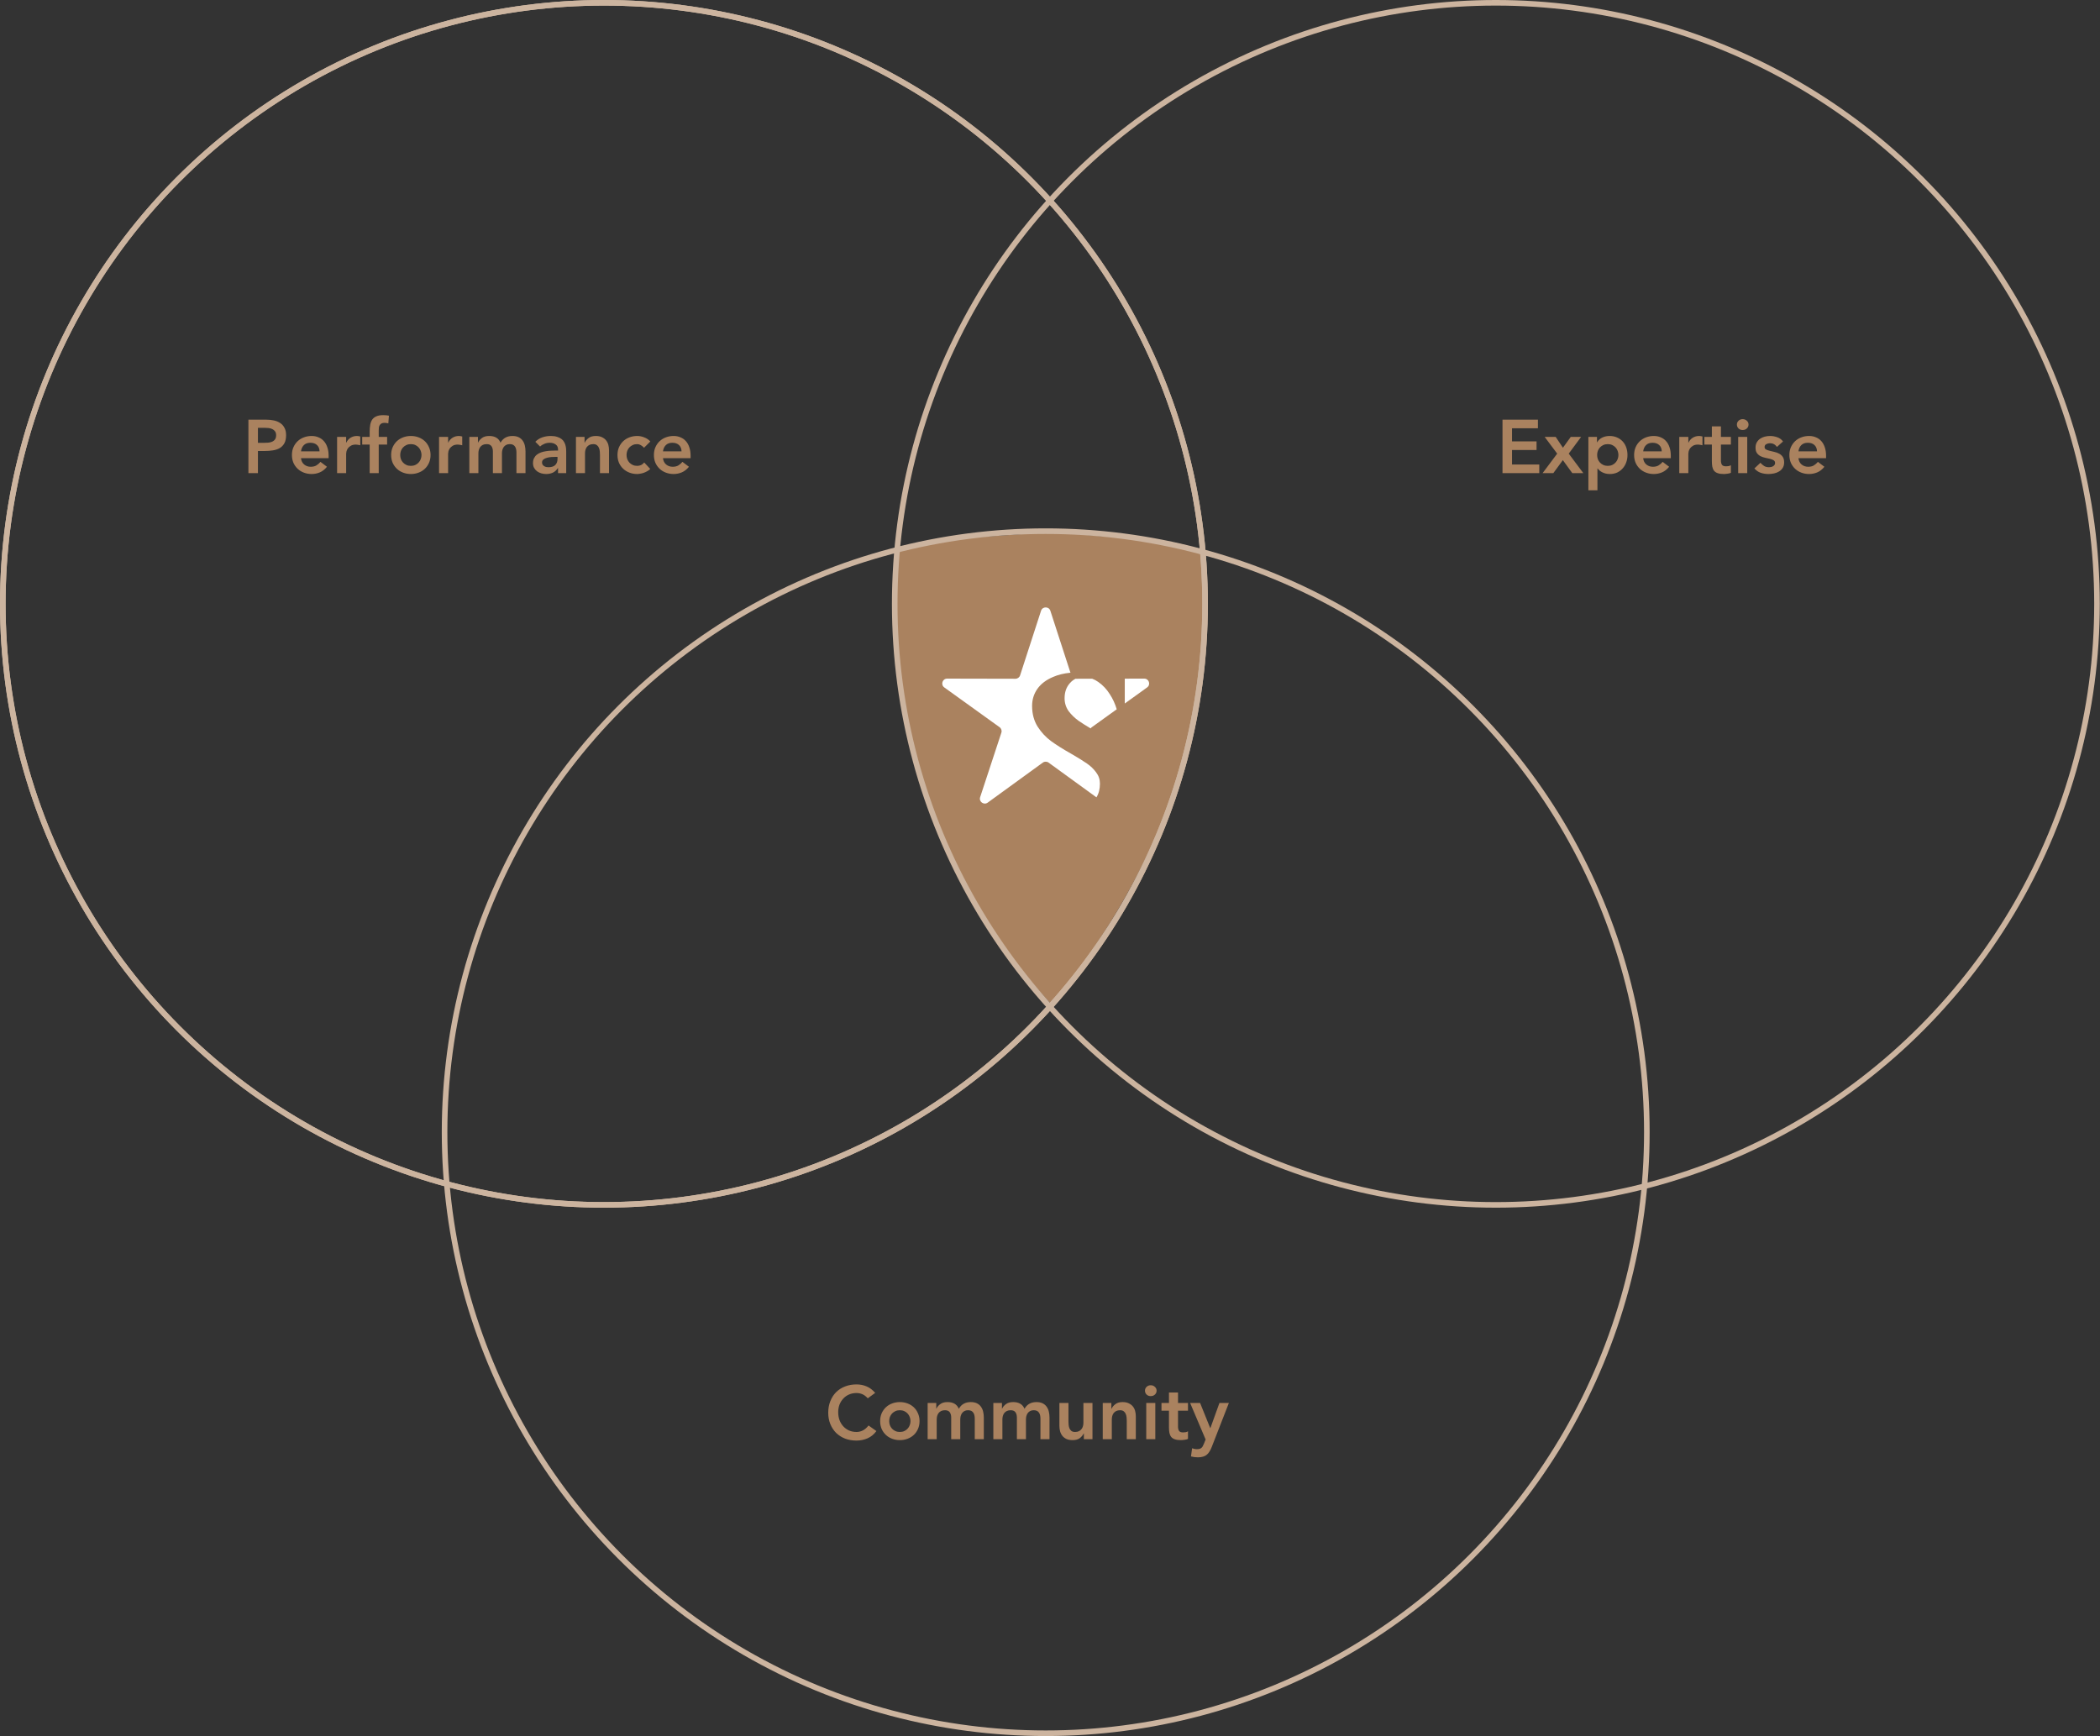 <svg width="537" height="444" viewBox="0 0 537 444" fill="none" xmlns="http://www.w3.org/2000/svg">
<rect x="0" y="0" width="537" height="444" fill="#333333" stroke="none"/>
<path d="M308.001 160.5C307.383 191.994 294.501 225 269.001 257C249.501 236.5 230.233 201.493 229.501 162C229 135 220.502 140 269.001 136C314.001 140.5 308.501 135 308.001 160.5Z" fill="#AA825F"/>
<circle cx="154.435" cy="154.435" r="153.72" stroke="#CCB49F" stroke-width="1.43"/>
<circle cx="382.513" cy="154.435" r="153.72" stroke="#CCB49F" stroke-width="1.43"/>
<g clip-path="url(#clip0_139_92)">
<path d="M268.595 156.213C268.221 155.061 266.582 155.061 266.208 156.213L260.852 172.731C260.685 173.247 260.201 173.597 259.656 173.595L242.206 173.558C240.989 173.555 240.482 175.106 241.469 175.815L255.608 185.986C256.05 186.304 256.235 186.869 256.065 187.385L250.637 203.879C250.258 205.03 251.584 205.989 252.568 205.275L266.662 195.043C267.103 194.723 267.7 194.723 268.141 195.043L280.376 203.925C280.972 202.962 281.27 201.796 281.27 200.427C281.27 199.347 280.945 198.381 280.293 197.53C279.674 196.679 278.892 195.926 277.947 195.272C277.003 194.617 275.683 193.799 273.989 192.817C271.839 191.606 270.096 190.509 268.76 189.528C267.424 188.546 266.284 187.318 265.339 185.845C264.395 184.34 263.922 182.572 263.922 180.543C263.922 178.939 264.362 177.499 265.242 176.223C266.154 174.913 267.506 173.882 269.298 173.13C270.57 172.572 272.047 172.212 273.73 172.05L268.595 156.213Z" fill="white"/>
<path d="M275.034 173.591C275.072 173.594 275.109 173.596 275.147 173.595L279.285 173.586C279.832 173.786 280.348 174.059 280.831 174.406C282.003 175.224 282.981 176.255 283.763 177.499C284.543 178.676 285.144 179.977 285.565 181.404L279.195 185.986C279.073 186.073 278.971 186.179 278.891 186.297C277.664 185.569 276.649 184.927 275.846 184.373C274.836 183.652 273.973 182.818 273.256 181.869C272.572 180.887 272.23 179.79 272.23 178.579C272.23 177.008 272.686 175.715 273.598 174.701C274.036 174.214 274.514 173.844 275.034 173.591Z" fill="white"/>
<path d="M287.623 179.923V173.568L292.596 173.558C293.814 173.555 294.32 175.106 293.334 175.815L287.623 179.923Z" fill="white"/>
</g>
<circle cx="154.435" cy="154.435" r="153.72" stroke="#CCB49F" stroke-width="1.43"/>
<circle cx="267.404" cy="289.566" r="153.72" stroke="#CCB49F" stroke-width="1.43"/>
<path d="M221.907 357.624C221.405 357.083 220.916 356.723 220.44 356.543C219.977 356.363 219.507 356.273 219.031 356.273C218.323 356.273 217.679 356.401 217.1 356.659C216.534 356.903 216.045 357.251 215.633 357.701C215.221 358.139 214.899 358.654 214.668 359.246C214.449 359.838 214.34 360.475 214.34 361.157C214.34 361.89 214.449 362.566 214.668 363.184C214.899 363.801 215.221 364.335 215.633 364.786C216.045 365.236 216.534 365.59 217.1 365.848C217.679 366.105 218.323 366.234 219.031 366.234C219.584 366.234 220.118 366.105 220.633 365.848C221.161 365.577 221.65 365.153 222.1 364.574L224.108 366.002C223.49 366.851 222.737 367.469 221.849 367.855C220.961 368.241 220.015 368.434 219.011 368.434C217.956 368.434 216.984 368.267 216.096 367.932C215.221 367.585 214.462 367.102 213.818 366.485C213.188 365.854 212.692 365.101 212.332 364.226C211.972 363.351 211.791 362.379 211.791 361.311C211.791 360.217 211.972 359.226 212.332 358.338C212.692 357.437 213.188 356.672 213.818 356.041C214.462 355.41 215.221 354.928 216.096 354.593C216.984 354.246 217.956 354.072 219.011 354.072C219.938 354.072 220.794 354.239 221.579 354.574C222.377 354.896 223.117 355.449 223.799 356.234L221.907 357.624ZM225.065 363.454C225.065 362.72 225.193 362.058 225.451 361.466C225.721 360.861 226.081 360.346 226.532 359.921C226.982 359.496 227.516 359.168 228.134 358.937C228.752 358.705 229.408 358.589 230.103 358.589C230.798 358.589 231.454 358.705 232.072 358.937C232.69 359.168 233.224 359.496 233.674 359.921C234.125 360.346 234.479 360.861 234.736 361.466C235.006 362.058 235.141 362.72 235.141 363.454C235.141 364.187 235.006 364.857 234.736 365.462C234.479 366.054 234.125 366.562 233.674 366.987C233.224 367.411 232.69 367.739 232.072 367.971C231.454 368.203 230.798 368.319 230.103 368.319C229.408 368.319 228.752 368.203 228.134 367.971C227.516 367.739 226.982 367.411 226.532 366.987C226.081 366.562 225.721 366.054 225.451 365.462C225.193 364.857 225.065 364.187 225.065 363.454ZM227.381 363.454C227.381 363.814 227.439 364.162 227.555 364.496C227.684 364.831 227.864 365.127 228.095 365.384C228.34 365.642 228.629 365.848 228.964 366.002C229.299 366.156 229.678 366.234 230.103 366.234C230.528 366.234 230.907 366.156 231.242 366.002C231.577 365.848 231.86 365.642 232.091 365.384C232.336 365.127 232.516 364.831 232.632 364.496C232.761 364.162 232.825 363.814 232.825 363.454C232.825 363.094 232.761 362.746 232.632 362.411C232.516 362.077 232.336 361.781 232.091 361.523C231.86 361.266 231.577 361.06 231.242 360.906C230.907 360.751 230.528 360.674 230.103 360.674C229.678 360.674 229.299 360.751 228.964 360.906C228.629 361.06 228.34 361.266 228.095 361.523C227.864 361.781 227.684 362.077 227.555 362.411C227.439 362.746 227.381 363.094 227.381 363.454ZM237.214 358.821H239.414V360.269H239.453C239.659 359.831 239.987 359.445 240.438 359.11C240.901 358.763 241.519 358.589 242.291 358.589C243.745 358.589 244.71 359.162 245.186 360.307C245.521 359.715 245.939 359.284 246.441 359.014C246.943 358.731 247.542 358.589 248.237 358.589C248.854 358.589 249.376 358.692 249.8 358.898C250.225 359.104 250.566 359.387 250.823 359.747C251.094 360.108 251.287 360.532 251.402 361.022C251.518 361.498 251.576 362.012 251.576 362.566V368.087H249.26V362.836C249.26 362.553 249.234 362.283 249.182 362.025C249.131 361.755 249.041 361.523 248.912 361.33C248.784 361.124 248.61 360.964 248.391 360.848C248.172 360.732 247.889 360.674 247.542 360.674C247.181 360.674 246.872 360.745 246.615 360.886C246.37 361.015 246.165 361.195 245.997 361.427C245.843 361.646 245.727 361.903 245.65 362.199C245.585 362.482 245.553 362.772 245.553 363.068V368.087H243.237V362.566C243.237 361.987 243.114 361.53 242.87 361.195C242.625 360.848 242.22 360.674 241.654 360.674C241.268 360.674 240.94 360.738 240.669 360.867C240.412 360.996 240.193 361.17 240.013 361.388C239.846 361.607 239.723 361.858 239.646 362.141C239.569 362.424 239.53 362.72 239.53 363.029V368.087H237.214V358.821ZM254.011 358.821H256.212V360.269H256.25C256.456 359.831 256.784 359.445 257.235 359.11C257.698 358.763 258.316 358.589 259.088 358.589C260.542 358.589 261.507 359.162 261.984 360.307C262.318 359.715 262.736 359.284 263.238 359.014C263.74 358.731 264.339 358.589 265.034 358.589C265.651 358.589 266.173 358.692 266.597 358.898C267.022 359.104 267.363 359.387 267.62 359.747C267.891 360.108 268.084 360.532 268.2 361.022C268.315 361.498 268.373 362.012 268.373 362.566V368.087H266.057V362.836C266.057 362.553 266.031 362.283 265.98 362.025C265.928 361.755 265.838 361.523 265.709 361.33C265.581 361.124 265.407 360.964 265.188 360.848C264.969 360.732 264.686 360.674 264.339 360.674C263.978 360.674 263.669 360.745 263.412 360.886C263.168 361.015 262.962 361.195 262.794 361.427C262.64 361.646 262.524 361.903 262.447 362.199C262.382 362.482 262.35 362.772 262.35 363.068V368.087H260.034V362.566C260.034 361.987 259.912 361.53 259.667 361.195C259.422 360.848 259.017 360.674 258.451 360.674C258.065 360.674 257.737 360.738 257.466 360.867C257.209 360.996 256.99 361.17 256.81 361.388C256.643 361.607 256.52 361.858 256.443 362.141C256.366 362.424 256.327 362.72 256.327 363.029V368.087H254.011V358.821ZM279.36 368.087H277.159V366.6H277.12C276.902 367.064 276.567 367.469 276.117 367.817C275.666 368.151 275.055 368.319 274.283 368.319C273.665 368.319 273.137 368.222 272.7 368.029C272.275 367.823 271.928 367.553 271.657 367.218C271.387 366.871 271.194 366.478 271.078 366.041C270.962 365.603 270.904 365.146 270.904 364.67V358.821H273.221V363.512C273.221 363.769 273.234 364.059 273.26 364.38C273.285 364.689 273.35 364.985 273.453 365.268C273.568 365.539 273.736 365.77 273.954 365.963C274.186 366.144 274.508 366.234 274.92 366.234C275.306 366.234 275.628 366.169 275.885 366.041C276.155 365.912 276.374 365.738 276.541 365.519C276.721 365.301 276.85 365.05 276.927 364.767C277.005 364.483 277.043 364.187 277.043 363.879V358.821H279.36V368.087ZM281.989 358.821H284.19V360.307H284.229C284.447 359.844 284.782 359.445 285.232 359.11C285.683 358.763 286.294 358.589 287.066 358.589C287.684 358.589 288.205 358.692 288.63 358.898C289.068 359.104 289.421 359.374 289.692 359.709C289.962 360.043 290.155 360.43 290.271 360.867C290.387 361.305 290.445 361.762 290.445 362.238V368.087H288.128V363.396C288.128 363.139 288.115 362.855 288.089 362.547C288.064 362.225 287.993 361.929 287.877 361.659C287.774 361.375 287.607 361.144 287.375 360.964C287.144 360.771 286.828 360.674 286.429 360.674C286.043 360.674 285.715 360.738 285.445 360.867C285.187 360.996 284.969 361.17 284.788 361.388C284.621 361.607 284.499 361.858 284.422 362.141C284.344 362.424 284.306 362.72 284.306 363.029V368.087H281.989V358.821ZM293.113 358.821H295.429V368.087H293.113V358.821ZM292.785 355.674C292.785 355.301 292.92 354.979 293.19 354.709C293.473 354.426 293.827 354.284 294.252 354.284C294.677 354.284 295.03 354.419 295.314 354.69C295.61 354.947 295.758 355.275 295.758 355.674C295.758 356.073 295.61 356.408 295.314 356.678C295.03 356.935 294.677 357.064 294.252 357.064C293.827 357.064 293.473 356.929 293.19 356.659C292.92 356.376 292.785 356.047 292.785 355.674ZM297.008 360.79V358.821H298.919V356.138H301.235V358.821H303.784V360.79H301.235V364.844C301.235 365.307 301.319 365.674 301.486 365.944C301.667 366.214 302.014 366.35 302.529 366.35C302.735 366.35 302.96 366.33 303.205 366.292C303.449 366.24 303.642 366.163 303.784 366.06V368.01C303.539 368.126 303.237 368.203 302.876 368.241C302.529 368.293 302.22 368.319 301.95 368.319C301.332 368.319 300.824 368.248 300.425 368.106C300.039 367.978 299.73 367.778 299.498 367.508C299.279 367.225 299.125 366.877 299.035 366.465C298.958 366.054 298.919 365.577 298.919 365.037V360.79H297.008ZM304.337 358.821H306.885L309.472 365.249H309.511L311.827 358.821H314.24L309.858 370.075C309.691 370.513 309.504 370.892 309.298 371.214C309.105 371.549 308.874 371.826 308.603 372.044C308.333 372.276 308.011 372.443 307.638 372.546C307.278 372.662 306.84 372.72 306.325 372.72C305.721 372.72 305.129 372.643 304.549 372.488L304.839 370.403C305.019 370.468 305.206 370.519 305.399 370.558C305.605 370.609 305.811 370.635 306.017 370.635C306.3 370.635 306.538 370.609 306.731 370.558C306.924 370.506 307.085 370.423 307.213 370.307C307.355 370.204 307.471 370.062 307.561 369.882C307.651 369.715 307.748 369.509 307.851 369.264L308.295 368.164L304.337 358.821Z" fill="#AA825F"/>
<path d="M384.213 107.333H393.267V109.533H386.645V112.892H392.919V115.093H386.645V118.799H393.614V121H384.213V107.333ZM398.196 116.019L394.991 111.734H397.81L399.663 114.514L401.671 111.734H404.315L401.149 116.019L404.875 121H402.057L399.644 117.68L397.211 121H394.47L398.196 116.019ZM406.171 111.734H408.371V113.124H408.41C408.744 112.558 409.195 112.146 409.761 111.888C410.327 111.631 410.939 111.502 411.595 111.502C412.303 111.502 412.94 111.631 413.506 111.888C414.072 112.133 414.555 112.474 414.954 112.911C415.353 113.349 415.655 113.864 415.861 114.456C416.067 115.048 416.17 115.685 416.17 116.367C416.17 117.049 416.061 117.686 415.842 118.278C415.623 118.87 415.314 119.385 414.915 119.822C414.529 120.26 414.06 120.607 413.506 120.865C412.953 121.109 412.348 121.232 411.692 121.232C411.254 121.232 410.868 121.187 410.533 121.097C410.199 121.006 409.903 120.891 409.645 120.749C409.388 120.607 409.169 120.459 408.989 120.305C408.809 120.138 408.661 119.977 408.545 119.822H408.487V125.401H406.171V111.734ZM413.854 116.367C413.854 116.007 413.789 115.659 413.661 115.325C413.545 114.99 413.365 114.694 413.12 114.437C412.888 114.179 412.605 113.973 412.271 113.819C411.936 113.664 411.556 113.587 411.132 113.587C410.707 113.587 410.327 113.664 409.993 113.819C409.658 113.973 409.369 114.179 409.124 114.437C408.892 114.694 408.712 114.99 408.584 115.325C408.468 115.659 408.41 116.007 408.41 116.367C408.41 116.727 408.468 117.075 408.584 117.409C408.712 117.744 408.892 118.04 409.124 118.297C409.369 118.555 409.658 118.761 409.993 118.915C410.327 119.07 410.707 119.147 411.132 119.147C411.556 119.147 411.936 119.07 412.271 118.915C412.605 118.761 412.888 118.555 413.12 118.297C413.365 118.04 413.545 117.744 413.661 117.409C413.789 117.075 413.854 116.727 413.854 116.367ZM420.183 117.178C420.26 117.873 420.531 118.413 420.994 118.799C421.457 119.185 422.017 119.378 422.674 119.378C423.253 119.378 423.735 119.263 424.121 119.031C424.52 118.786 424.868 118.484 425.164 118.124L426.824 119.378C426.283 120.048 425.679 120.524 425.009 120.807C424.34 121.09 423.639 121.232 422.905 121.232C422.21 121.232 421.554 121.116 420.936 120.884C420.318 120.653 419.784 120.324 419.334 119.9C418.883 119.475 418.523 118.967 418.253 118.375C417.995 117.77 417.867 117.101 417.867 116.367C417.867 115.633 417.995 114.971 418.253 114.379C418.523 113.774 418.883 113.259 419.334 112.834C419.784 112.41 420.318 112.081 420.936 111.85C421.554 111.618 422.21 111.502 422.905 111.502C423.549 111.502 424.134 111.618 424.662 111.85C425.202 112.069 425.659 112.39 426.032 112.815C426.419 113.24 426.715 113.767 426.92 114.398C427.139 115.016 427.249 115.73 427.249 116.541V117.178H420.183ZM424.932 115.44C424.919 114.758 424.707 114.224 424.295 113.838C423.883 113.439 423.311 113.24 422.577 113.24C421.882 113.24 421.329 113.439 420.917 113.838C420.518 114.237 420.273 114.771 420.183 115.44H424.932ZM429.415 111.734H431.731V113.201H431.77C432.027 112.661 432.394 112.242 432.87 111.946C433.347 111.65 433.894 111.502 434.511 111.502C434.653 111.502 434.788 111.515 434.917 111.541C435.058 111.567 435.2 111.599 435.341 111.637V113.877C435.148 113.825 434.955 113.787 434.762 113.761C434.582 113.722 434.402 113.703 434.222 113.703C433.681 113.703 433.244 113.806 432.909 114.012C432.587 114.205 432.336 114.43 432.156 114.687C431.989 114.945 431.873 115.202 431.809 115.46C431.757 115.717 431.731 115.91 431.731 116.039V121H429.415V111.734ZM435.837 113.703V111.734H437.748V109.051H440.065V111.734H442.613V113.703H440.065V117.757C440.065 118.22 440.148 118.587 440.316 118.857C440.496 119.127 440.843 119.263 441.358 119.263C441.564 119.263 441.789 119.243 442.034 119.205C442.278 119.153 442.471 119.076 442.613 118.973V120.923C442.368 121.039 442.066 121.116 441.705 121.154C441.358 121.206 441.049 121.232 440.779 121.232C440.161 121.232 439.653 121.161 439.254 121.019C438.868 120.891 438.559 120.691 438.327 120.421C438.108 120.138 437.954 119.79 437.864 119.378C437.787 118.967 437.748 118.49 437.748 117.95V113.703H435.837ZM444.479 111.734H446.795V121H444.479V111.734ZM444.15 108.587C444.15 108.214 444.285 107.892 444.556 107.622C444.839 107.339 445.193 107.197 445.617 107.197C446.042 107.197 446.396 107.333 446.679 107.603C446.975 107.86 447.123 108.188 447.123 108.587C447.123 108.986 446.975 109.321 446.679 109.591C446.396 109.849 446.042 109.977 445.617 109.977C445.193 109.977 444.839 109.842 444.556 109.572C444.285 109.289 444.15 108.961 444.15 108.587ZM454.396 114.301C453.946 113.671 453.341 113.355 452.582 113.355C452.273 113.355 451.971 113.433 451.675 113.587C451.379 113.742 451.231 113.993 451.231 114.34C451.231 114.623 451.353 114.829 451.597 114.958C451.842 115.086 452.151 115.196 452.524 115.286C452.897 115.376 453.296 115.473 453.721 115.575C454.158 115.666 454.564 115.814 454.937 116.019C455.31 116.213 455.619 116.483 455.864 116.83C456.108 117.178 456.23 117.654 456.23 118.259C456.23 118.812 456.108 119.282 455.864 119.668C455.632 120.041 455.323 120.344 454.937 120.575C454.564 120.807 454.139 120.974 453.663 121.077C453.187 121.18 452.711 121.232 452.234 121.232C451.514 121.232 450.851 121.129 450.246 120.923C449.641 120.717 449.101 120.344 448.624 119.803L450.169 118.355C450.465 118.69 450.78 118.967 451.115 119.185C451.462 119.391 451.88 119.494 452.369 119.494C452.537 119.494 452.711 119.475 452.891 119.436C453.071 119.398 453.238 119.333 453.393 119.243C453.547 119.153 453.669 119.044 453.759 118.915C453.862 118.774 453.914 118.613 453.914 118.433C453.914 118.111 453.792 117.873 453.547 117.718C453.303 117.564 452.994 117.442 452.62 117.351C452.247 117.249 451.842 117.158 451.404 117.081C450.98 116.991 450.581 116.856 450.207 116.676C449.834 116.483 449.525 116.219 449.281 115.884C449.036 115.55 448.914 115.086 448.914 114.494C448.914 113.98 449.017 113.536 449.223 113.162C449.442 112.776 449.725 112.461 450.072 112.217C450.42 111.972 450.819 111.792 451.269 111.676C451.72 111.56 452.176 111.502 452.64 111.502C453.257 111.502 453.869 111.612 454.474 111.83C455.079 112.036 455.568 112.397 455.941 112.911L454.396 114.301ZM459.885 117.178C459.963 117.873 460.233 118.413 460.696 118.799C461.159 119.185 461.719 119.378 462.376 119.378C462.955 119.378 463.437 119.263 463.823 119.031C464.222 118.786 464.57 118.484 464.866 118.124L466.526 119.378C465.986 120.048 465.381 120.524 464.711 120.807C464.042 121.09 463.341 121.232 462.607 121.232C461.912 121.232 461.256 121.116 460.638 120.884C460.02 120.653 459.486 120.324 459.036 119.9C458.586 119.475 458.225 118.967 457.955 118.375C457.698 117.77 457.569 117.101 457.569 116.367C457.569 115.633 457.698 114.971 457.955 114.379C458.225 113.774 458.586 113.259 459.036 112.834C459.486 112.41 460.02 112.081 460.638 111.85C461.256 111.618 461.912 111.502 462.607 111.502C463.251 111.502 463.836 111.618 464.364 111.85C464.904 112.069 465.361 112.39 465.735 112.815C466.121 113.24 466.417 113.767 466.623 114.398C466.841 115.016 466.951 115.73 466.951 116.541V117.178H459.885ZM464.634 115.44C464.621 114.758 464.409 114.224 463.997 113.838C463.585 113.439 463.013 113.24 462.279 113.24C461.584 113.24 461.031 113.439 460.619 113.838C460.22 114.237 459.975 114.771 459.885 115.44H464.634Z" fill="#AA825F"/>
<path d="M63.525 107.333H68.12C68.776 107.333 69.406 107.397 70.011 107.526C70.629 107.654 71.17 107.873 71.633 108.182C72.096 108.478 72.463 108.883 72.733 109.398C73.016 109.9 73.158 110.531 73.158 111.29C73.158 112.152 73.01 112.847 72.714 113.375C72.418 113.902 72.019 114.314 71.517 114.61C71.015 114.893 70.43 115.086 69.76 115.189C69.104 115.292 68.415 115.344 67.695 115.344H65.957V121H63.525V107.333ZM67.424 113.259C67.772 113.259 68.132 113.246 68.506 113.22C68.879 113.195 69.22 113.117 69.529 112.989C69.85 112.86 70.108 112.667 70.301 112.41C70.507 112.152 70.61 111.792 70.61 111.329C70.61 110.904 70.52 110.569 70.34 110.325C70.159 110.067 69.928 109.874 69.644 109.746C69.361 109.604 69.046 109.514 68.699 109.475C68.351 109.437 68.016 109.417 67.695 109.417H65.957V113.259H67.424ZM76.967 117.178C77.044 117.873 77.315 118.413 77.778 118.799C78.241 119.185 78.801 119.378 79.457 119.378C80.037 119.378 80.519 119.263 80.905 119.031C81.304 118.786 81.652 118.484 81.948 118.124L83.608 119.378C83.067 120.048 82.463 120.524 81.793 120.807C81.124 121.09 80.423 121.232 79.689 121.232C78.994 121.232 78.338 121.116 77.72 120.884C77.102 120.653 76.568 120.324 76.118 119.9C75.667 119.475 75.307 118.967 75.037 118.375C74.779 117.77 74.651 117.101 74.651 116.367C74.651 115.633 74.779 114.971 75.037 114.379C75.307 113.774 75.667 113.259 76.118 112.834C76.568 112.41 77.102 112.081 77.72 111.85C78.338 111.618 78.994 111.502 79.689 111.502C80.333 111.502 80.918 111.618 81.446 111.85C81.986 112.069 82.443 112.39 82.816 112.815C83.203 113.24 83.499 113.767 83.704 114.398C83.923 115.016 84.033 115.73 84.033 116.541V117.178H76.967ZM81.716 115.44C81.703 114.758 81.491 114.224 81.079 113.838C80.667 113.439 80.094 113.24 79.361 113.24C78.666 113.24 78.113 113.439 77.701 113.838C77.302 114.237 77.057 114.771 76.967 115.44H81.716ZM86.199 111.734H88.515V113.201H88.554C88.811 112.661 89.178 112.242 89.654 111.946C90.131 111.65 90.677 111.502 91.295 111.502C91.437 111.502 91.572 111.515 91.701 111.541C91.842 111.567 91.984 111.599 92.125 111.637V113.877C91.932 113.825 91.739 113.787 91.546 113.761C91.366 113.722 91.186 113.703 91.006 113.703C90.465 113.703 90.028 113.806 89.693 114.012C89.371 114.205 89.12 114.43 88.94 114.687C88.773 114.945 88.657 115.202 88.593 115.46C88.541 115.717 88.515 115.91 88.515 116.039V121H86.199V111.734ZM94.532 113.703H92.621V111.734H94.532V110.421C94.532 109.778 94.577 109.199 94.667 108.684C94.757 108.156 94.925 107.706 95.169 107.333C95.427 106.959 95.78 106.676 96.231 106.483C96.681 106.277 97.267 106.174 97.987 106.174C98.515 106.174 99.004 106.219 99.455 106.309L99.3 108.278C99.133 108.24 98.972 108.208 98.818 108.182C98.663 108.156 98.502 108.143 98.335 108.143C98.013 108.143 97.756 108.195 97.563 108.298C97.37 108.401 97.215 108.542 97.1 108.722C96.997 108.89 96.926 109.089 96.887 109.321C96.861 109.553 96.849 109.797 96.849 110.054V111.734H98.991V113.703H96.849V121H94.532V113.703ZM100.025 116.367C100.025 115.633 100.154 114.971 100.411 114.379C100.682 113.774 101.042 113.259 101.492 112.834C101.943 112.41 102.477 112.081 103.095 111.85C103.712 111.618 104.369 111.502 105.064 111.502C105.759 111.502 106.415 111.618 107.033 111.85C107.651 112.081 108.185 112.41 108.635 112.834C109.086 113.259 109.439 113.774 109.697 114.379C109.967 114.971 110.102 115.633 110.102 116.367C110.102 117.101 109.967 117.77 109.697 118.375C109.439 118.967 109.086 119.475 108.635 119.9C108.185 120.324 107.651 120.653 107.033 120.884C106.415 121.116 105.759 121.232 105.064 121.232C104.369 121.232 103.712 121.116 103.095 120.884C102.477 120.653 101.943 120.324 101.492 119.9C101.042 119.475 100.682 118.967 100.411 118.375C100.154 117.77 100.025 117.101 100.025 116.367ZM102.342 116.367C102.342 116.727 102.4 117.075 102.516 117.409C102.644 117.744 102.824 118.04 103.056 118.297C103.301 118.555 103.59 118.761 103.925 118.915C104.259 119.07 104.639 119.147 105.064 119.147C105.488 119.147 105.868 119.07 106.203 118.915C106.537 118.761 106.82 118.555 107.052 118.297C107.297 118.04 107.477 117.744 107.593 117.409C107.721 117.075 107.786 116.727 107.786 116.367C107.786 116.007 107.721 115.659 107.593 115.325C107.477 114.99 107.297 114.694 107.052 114.437C106.82 114.179 106.537 113.973 106.203 113.819C105.868 113.664 105.488 113.587 105.064 113.587C104.639 113.587 104.259 113.664 103.925 113.819C103.59 113.973 103.301 114.179 103.056 114.437C102.824 114.694 102.644 114.99 102.516 115.325C102.4 115.659 102.342 116.007 102.342 116.367ZM112.271 111.734H114.588V113.201H114.626C114.884 112.661 115.25 112.242 115.727 111.946C116.203 111.65 116.75 111.502 117.367 111.502C117.509 111.502 117.644 111.515 117.773 111.541C117.914 111.567 118.056 111.599 118.198 111.637V113.877C118.004 113.825 117.811 113.787 117.618 113.761C117.438 113.722 117.258 113.703 117.078 113.703C116.537 113.703 116.1 113.806 115.765 114.012C115.443 114.205 115.192 114.43 115.012 114.687C114.845 114.945 114.729 115.202 114.665 115.46C114.613 115.717 114.588 115.91 114.588 116.039V121H112.271V111.734ZM120.017 111.734H122.218V113.182H122.256C122.462 112.744 122.79 112.358 123.241 112.023C123.704 111.676 124.322 111.502 125.094 111.502C126.548 111.502 127.513 112.075 127.99 113.22C128.324 112.628 128.743 112.197 129.244 111.927C129.746 111.644 130.345 111.502 131.04 111.502C131.657 111.502 132.179 111.605 132.603 111.811C133.028 112.017 133.369 112.3 133.627 112.661C133.897 113.021 134.09 113.446 134.206 113.935C134.321 114.411 134.379 114.926 134.379 115.479V121H132.063V115.749C132.063 115.466 132.037 115.196 131.986 114.938C131.934 114.668 131.844 114.437 131.715 114.243C131.587 114.038 131.413 113.877 131.194 113.761C130.975 113.645 130.692 113.587 130.345 113.587C129.984 113.587 129.676 113.658 129.418 113.799C129.174 113.928 128.968 114.108 128.8 114.34C128.646 114.559 128.53 114.816 128.453 115.112C128.389 115.395 128.356 115.685 128.356 115.981V121H126.04V115.479C126.04 114.9 125.918 114.443 125.673 114.108C125.429 113.761 125.023 113.587 124.457 113.587C124.071 113.587 123.743 113.651 123.472 113.78C123.215 113.909 122.996 114.083 122.816 114.301C122.649 114.52 122.527 114.771 122.449 115.054C122.372 115.337 122.333 115.633 122.333 115.942V121H120.017V111.734ZM142.702 119.726H142.644C142.309 120.254 141.885 120.64 141.37 120.884C140.855 121.116 140.289 121.232 139.671 121.232C139.246 121.232 138.828 121.174 138.416 121.058C138.017 120.942 137.657 120.768 137.335 120.537C137.026 120.305 136.775 120.015 136.582 119.668C136.389 119.321 136.293 118.915 136.293 118.452C136.293 117.95 136.383 117.525 136.563 117.178C136.743 116.817 136.981 116.521 137.277 116.29C137.586 116.045 137.94 115.852 138.339 115.711C138.738 115.569 139.15 115.466 139.575 115.402C140.012 115.325 140.45 115.279 140.887 115.267C141.325 115.241 141.737 115.228 142.123 115.228H142.702V114.977C142.702 114.398 142.502 113.967 142.103 113.684C141.704 113.388 141.196 113.24 140.578 113.24C140.089 113.24 139.632 113.33 139.208 113.51C138.783 113.677 138.416 113.909 138.107 114.205L136.891 112.989C137.406 112.461 138.004 112.081 138.687 111.85C139.381 111.618 140.096 111.502 140.829 111.502C141.486 111.502 142.039 111.579 142.489 111.734C142.94 111.875 143.313 112.062 143.609 112.294C143.905 112.525 144.13 112.796 144.285 113.105C144.452 113.401 144.568 113.703 144.632 114.012C144.709 114.321 144.755 114.623 144.767 114.919C144.78 115.202 144.787 115.453 144.787 115.672V121H142.702V119.726ZM142.567 116.85H142.084C141.762 116.85 141.402 116.862 141.003 116.888C140.604 116.914 140.224 116.978 139.864 117.081C139.517 117.171 139.221 117.313 138.976 117.506C138.732 117.686 138.609 117.943 138.609 118.278C138.609 118.497 138.654 118.683 138.744 118.838C138.847 118.979 138.976 119.102 139.131 119.205C139.285 119.308 139.459 119.385 139.652 119.436C139.845 119.475 140.038 119.494 140.231 119.494C141.029 119.494 141.614 119.308 141.988 118.934C142.374 118.548 142.567 118.027 142.567 117.371V116.85ZM147.279 111.734H149.48V113.22H149.518C149.737 112.757 150.072 112.358 150.522 112.023C150.973 111.676 151.584 111.502 152.356 111.502C152.974 111.502 153.495 111.605 153.92 111.811C154.357 112.017 154.711 112.287 154.982 112.622C155.252 112.957 155.445 113.343 155.561 113.78C155.676 114.218 155.734 114.675 155.734 115.151V121H153.418V116.309C153.418 116.052 153.405 115.769 153.379 115.46C153.354 115.138 153.283 114.842 153.167 114.572C153.064 114.289 152.897 114.057 152.665 113.877C152.433 113.684 152.118 113.587 151.719 113.587C151.333 113.587 151.005 113.651 150.735 113.78C150.477 113.909 150.258 114.083 150.078 114.301C149.911 114.52 149.789 114.771 149.711 115.054C149.634 115.337 149.596 115.633 149.596 115.942V121H147.279V111.734ZM164.696 114.514C164.426 114.231 164.142 114.005 163.846 113.838C163.55 113.671 163.248 113.587 162.939 113.587C162.514 113.587 162.135 113.664 161.8 113.819C161.466 113.973 161.176 114.179 160.931 114.437C160.7 114.694 160.52 114.99 160.391 115.325C160.275 115.659 160.217 116.007 160.217 116.367C160.217 116.727 160.275 117.075 160.391 117.409C160.52 117.744 160.7 118.04 160.931 118.297C161.176 118.555 161.466 118.761 161.8 118.915C162.135 119.07 162.514 119.147 162.939 119.147C163.299 119.147 163.634 119.076 163.943 118.934C164.252 118.78 164.516 118.561 164.734 118.278L166.279 119.938C166.047 120.17 165.777 120.369 165.468 120.537C165.172 120.704 164.87 120.839 164.561 120.942C164.252 121.045 163.956 121.116 163.673 121.154C163.39 121.206 163.145 121.232 162.939 121.232C162.244 121.232 161.588 121.116 160.97 120.884C160.352 120.653 159.818 120.324 159.368 119.9C158.917 119.475 158.557 118.967 158.287 118.375C158.029 117.77 157.901 117.101 157.901 116.367C157.901 115.633 158.029 114.971 158.287 114.379C158.557 113.774 158.917 113.259 159.368 112.834C159.818 112.41 160.352 112.081 160.97 111.85C161.588 111.618 162.244 111.502 162.939 111.502C163.531 111.502 164.123 111.618 164.715 111.85C165.32 112.069 165.848 112.422 166.298 112.911L164.696 114.514ZM169.53 117.178C169.607 117.873 169.878 118.413 170.341 118.799C170.804 119.185 171.364 119.378 172.02 119.378C172.599 119.378 173.082 119.263 173.468 119.031C173.867 118.786 174.215 118.484 174.511 118.124L176.171 119.378C175.63 120.048 175.025 120.524 174.356 120.807C173.687 121.09 172.986 121.232 172.252 121.232C171.557 121.232 170.901 121.116 170.283 120.884C169.665 120.653 169.131 120.324 168.681 119.9C168.23 119.475 167.87 118.967 167.6 118.375C167.342 117.77 167.214 117.101 167.214 116.367C167.214 115.633 167.342 114.971 167.6 114.379C167.87 113.774 168.23 113.259 168.681 112.834C169.131 112.41 169.665 112.081 170.283 111.85C170.901 111.618 171.557 111.502 172.252 111.502C172.895 111.502 173.481 111.618 174.009 111.85C174.549 112.069 175.006 112.39 175.379 112.815C175.765 113.24 176.061 113.767 176.267 114.398C176.486 115.016 176.595 115.73 176.595 116.541V117.178H169.53ZM174.279 115.44C174.266 114.758 174.054 114.224 173.642 113.838C173.23 113.439 172.657 113.24 171.924 113.24C171.229 113.24 170.675 113.439 170.264 113.838C169.865 114.237 169.62 114.771 169.53 115.44H174.279Z" fill="#AA825F"/>
<defs>
<clipPath id="clip0_139_92">
<rect width="52.908" height="52.908" fill="white" transform="translate(240.947 154.435)"/>
</clipPath>
</defs>
</svg>
